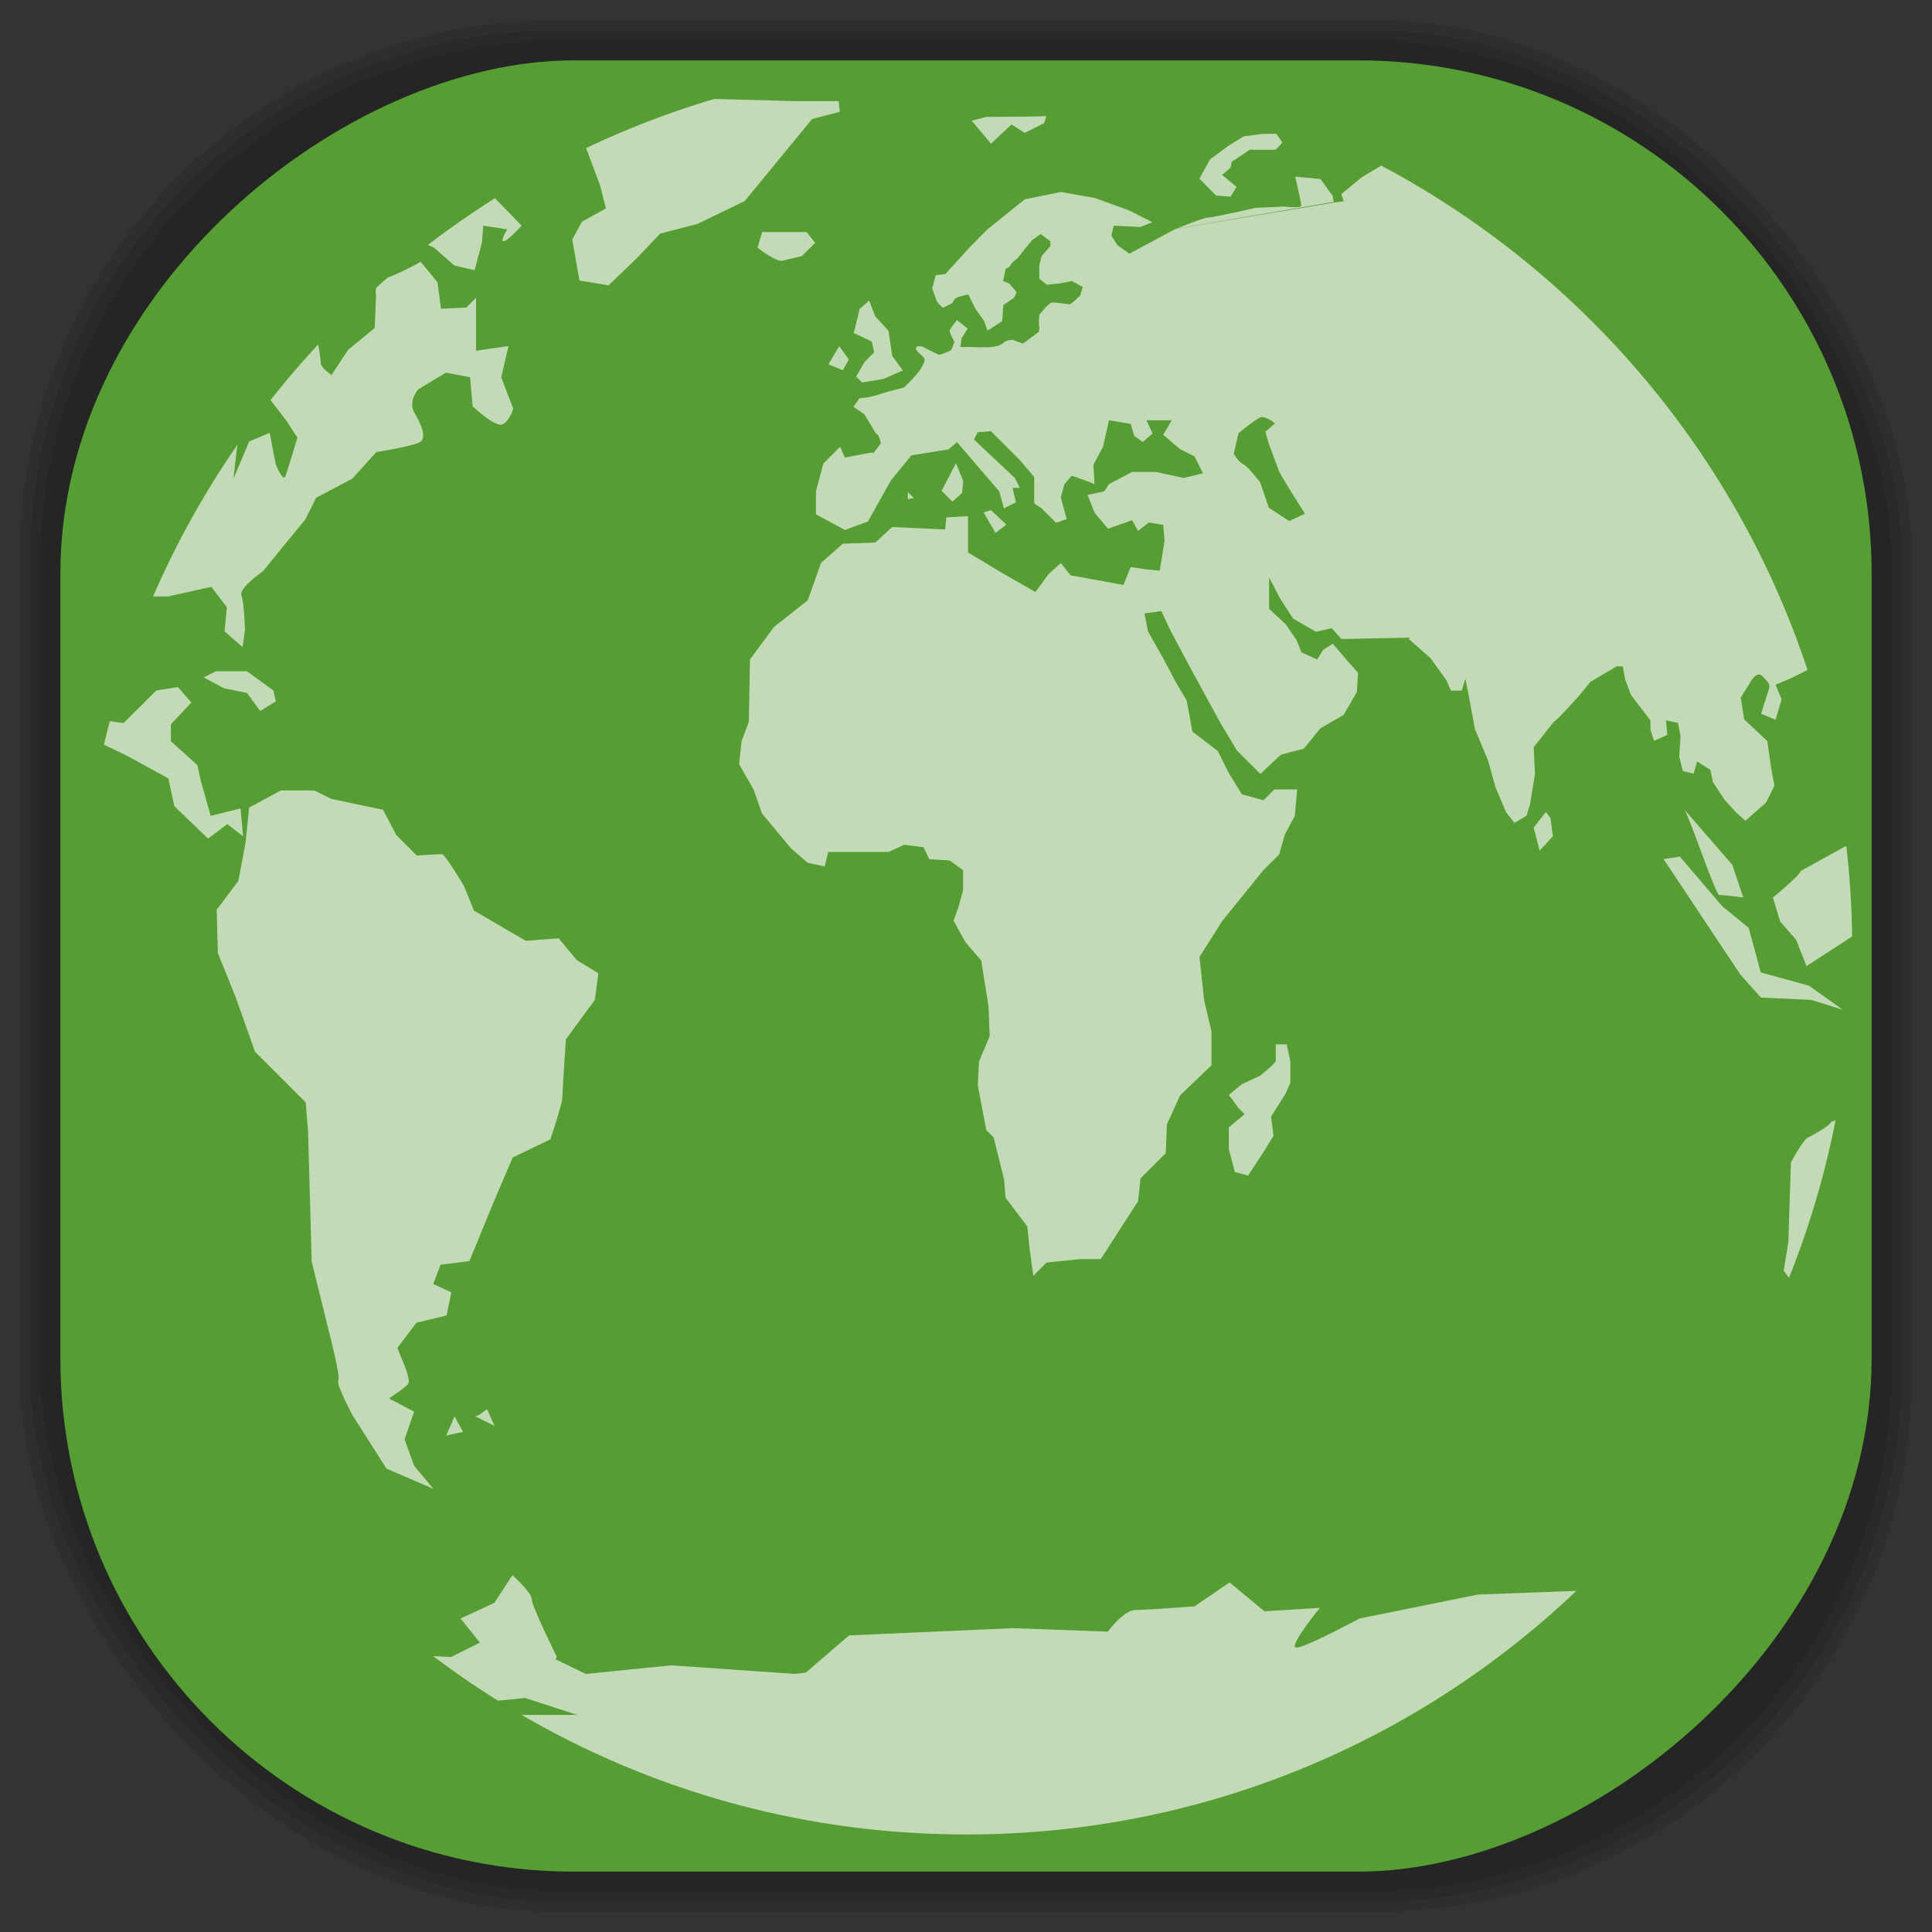 <?xml version="1.0" encoding="UTF-8" standalone="no"?>
<svg
   xmlns:dc="http://purl.org/dc/elements/1.1/"
   xmlns:cc="http://creativecommons.org/ns#"
   xmlns:rdf="http://www.w3.org/1999/02/22-rdf-syntax-ns#"
   xmlns:svg="http://www.w3.org/2000/svg"
   xmlns="http://www.w3.org/2000/svg"
   xmlns:sodipodi="http://sodipodi.sourceforge.net/DTD/sodipodi-0.dtd"
   xmlns:inkscape="http://www.inkscape.org/namespaces/inkscape"
   viewBox="0 0 48 48"
   id="svg2"
   version="1.1"
   inkscape:version="0.48.4 r9939"
   width="100%"
   height="100%"
   sodipodi:docname="midori.svg">
  <rect x="0" y="0" width="48" height="48" fill="#333333" stroke="none"/>
  <sodipodi:namedview
     pagecolor="#ffffff"
     bordercolor="#666666"
     borderopacity="1"
     objecttolerance="10"
     gridtolerance="10"
     guidetolerance="10"
     inkscape:pageopacity="0"
     inkscape:pageshadow="2"
     inkscape:window-width="1375"
     inkscape:window-height="876"
     id="namedview59"
     showgrid="false"
     inkscape:zoom="6.9532167"
     inkscape:cx="-30.109737"
     inkscape:cy="35.437728"
     inkscape:window-x="65"
     inkscape:window-y="24"
     inkscape:window-maximized="1"
     inkscape:current-layer="svg2" />
  <defs
     id="defs4">
    <linearGradient
       id="linearGradient3764"
       x1="1"
       x2="47"
       gradientUnits="userSpaceOnUse"
       gradientTransform="matrix(0,-1,1,0,-1.5e-6,48)">
      <stop
         stop-color="#569d33"
         stop-opacity="1"
         id="stop7" />
      <stop
         offset="1"
         stop-color="#5fad38"
         stop-opacity="1"
         id="stop9" />
    </linearGradient>
    <clipPath
       id="clipPath-815208615">
      <g
         transform="translate(0,-1004.362)"
         id="g12">
        <path
           d="m -24 13 c 0 1.105 -0.672 2 -1.5 2 -0.828 0 -1.5 -0.895 -1.5 -2 0 -1.105 0.672 -2 1.5 -2 0.828 0 1.5 0.895 1.5 2 z"
           transform="matrix(15.333,0,0,11.5,415,878.862)"
           fill="#1890d0"
           id="path14" />
      </g>
    </clipPath>
    <clipPath
       id="clipPath-826576853">
      <g
         transform="translate(0,-1004.362)"
         id="g17">
        <path
           d="m -24 13 c 0 1.105 -0.672 2 -1.5 2 -0.828 0 -1.5 -0.895 -1.5 -2 0 -1.105 0.672 -2 1.5 -2 0.828 0 1.5 0.895 1.5 2 z"
           transform="matrix(15.333,0,0,11.5,415,878.862)"
           fill="#1890d0"
           id="path19" />
      </g>
    </clipPath>
    <linearGradient
       id="linearGradient3764-2"
       x1="1"
       x2="47"
       gradientUnits="userSpaceOnUse"
       gradientTransform="matrix(0,-1,1,0,-1.5e-6,48)">
      <stop
         stop-color="#b5945b"
         stop-opacity="1"
         id="stop7-3" />
      <stop
         offset="1"
         stop-color="#bb9e69"
         stop-opacity="1"
         id="stop9-5" />
    </linearGradient>
    <clipPath
       id="clipPath-899834956">
      <g
         transform="translate(0,-1004.362)"
         id="g12-2">
        <path
           d="m -24 13 c 0 1.105 -0.672 2 -1.5 2 -0.828 0 -1.5 -0.895 -1.5 -2 0 -1.105 0.672 -2 1.5 -2 0.828 0 1.5 0.895 1.5 2 z"
           transform="matrix(15.333,0,0,11.5,415,878.862)"
           fill="#1890d0"
           id="path14-1" />
      </g>
    </clipPath>
    <clipPath
       id="clipPath-909443126">
      <g
         transform="translate(0,-1004.362)"
         id="g17-9">
        <path
           d="m -24 13 c 0 1.105 -0.672 2 -1.5 2 -0.828 0 -1.5 -0.895 -1.5 -2 0 -1.105 0.672 -2 1.5 -2 0.828 0 1.5 0.895 1.5 2 z"
           transform="matrix(15.333,0,0,11.5,415,878.862)"
           fill="#1890d0"
           id="path19-2" />
      </g>
    </clipPath>
    <clipPath
       id="clipPath-909443126-7">
      <g
         transform="translate(0,-1004.362)"
         id="g17-2">
        <path
           style="fill:#1890d0"
           inkscape:connector-curvature="0"
           d="m -24,13 c 0,1.105 -0.672,2 -1.5,2 -0.828,0 -1.5,-0.895 -1.5,-2 0,-1.105 0.672,-2 1.5,-2 0.828,0 1.5,0.895 1.5,2 z"
           transform="matrix(15.333,0,0,11.5,415,878.862)"
           id="path19-3" />
      </g>
    </clipPath>
    <linearGradient
       id="linearGradient3759">
      <stop
         id="stop3761"
         offset="0"
         style="stop-color:#a75e15;stop-opacity:1;" />
      <stop
         id="stop3763"
         offset="1"
         style="stop-color:#ffffff;stop-opacity:0;" />
    </linearGradient>
    <linearGradient
       id="linearGradient3777">
      <stop
         id="stop3779"
         offset="0"
         style="stop-color:#e0dd00;stop-opacity:1;" />
      <stop
         id="stop3781"
         offset="1"
         style="stop-color:#000000;stop-opacity:0;" />
    </linearGradient>
    <clipPath
       id="clipPath-826576853-1">
      <g
         transform="translate(0,-1004.362)"
         id="g17-0">
        <path
           style="fill:#1890d0"
           inkscape:connector-curvature="0"
           d="m -24,13 c 0,1.105 -0.672,2 -1.5,2 -0.828,0 -1.5,-0.895 -1.5,-2 0,-1.105 0.672,-2 1.5,-2 0.828,0 1.5,0.895 1.5,2 z"
           transform="matrix(15.333,0,0,11.5,415,878.862)"
           id="path19-4" />
      </g>
    </clipPath>
  </defs>
  <g
     id="g33" />
  <g
     id="g3085">
    <g
       inkscape:label="shadows"
       id="layer2">
      <rect
         ry="13.037"
         rx="13.037"
         y="1"
         x="1"
         height="46"
         width="46"
         id="rect3007"
         style="opacity:0.1;fill:#000000;fill-opacity:1;fill-rule:nonzero;stroke:none" />
      <rect
         style="opacity:0.1;fill:#000000;fill-opacity:1;fill-rule:nonzero;stroke:none"
         id="rect3011"
         width="47"
         height="47"
         x="0.5"
         y="0.5"
         rx="13.32"
         ry="13.32" />
      <rect
         style="opacity:0.1;fill:#000000;fill-opacity:1;fill-rule:nonzero;stroke:none"
         id="rect3013"
         width="46.5"
         height="46.5"
         x="0.75"
         y="0.75"
         rx="13.178"
         ry="13.178" />
    </g>
    <g
       style="display:inline"
       inkscape:label="background-color"
       id="layer1">
      <rect
         ry="12.753"
         rx="12.753"
         y="1.5"
         x="-46.5"
         height="45"
         width="45"
         id="rect2988"
         style="fill:#569d33;fill-opacity:1;fill-rule:nonzero;stroke:none"
         transform="matrix(0,-1,1,0,0,0)" />
    </g>
  </g>
  <g
     id="g47-1"
     transform="matrix(0.957,0,0,0.957,1.031,0.598)">
    <g
       clip-path="url(#clipPath-826576853-1)"
       id="g49-0">
      <!-- color: #5fad38 -->
      <g
         id="g51-9">
        <path
           d="m 16.1,1.906 -0.844,0.25 -0.977,0.066 -0.594,0.434 -0.781,-0.031 0.066,0.5 1.121,-0.031 0.41,1.094 0.152,0.598 -0.621,0.344 -0.254,0.465 0.188,1.063 0.754,0.125 0.719,-0.688 0.625,-0.656 0.965,-0.25 1.227,-0.594 0.719,-0.875 1.031,-1.254 0.719,-0.188 -0.031,-0.277 -1.121,0 -3.469,-0.094 M 13.881,1.97 13.065,2.005 11.659,2.38 10.846,2.63 9.905,2.255 9.78,2.818 10.905,3.474 c 0,0 2.043,-1.129 2.156,-1.129 M 34.936,2.193 34.748,2.509 35.9,2.657 35.966,2.387 m -9.91,0 C 26.001,2.407 24.529,2.41 24.529,2.41 l -0.379,0.098 0.5,0.598 0.531,-0.5 0.344,0.219 0.5,-0.25 c 0,0 0.09,-0.211 0.031,-0.188 m 5.625,0.465 -0.469,0.063 -0.406,0.25 -0.469,0.348 -0.277,0.5 0.434,0.438 0.375,0.031 L 31.025,4.228 30.65,3.915 30.869,3.727 30.9,3.575 31.369,3.262 c 0,0 0.609,0.008 0.656,0 0.051,-0.012 0.188,-0.191 0.188,-0.191 L 32.057,2.848 M 5.807,3.036 5.717,3.352 6.186,3.508 6.717,3.258 M 37.588,3.133 35.463,3.227 34.9,3.602 l -0.625,0.375 -0.531,0.438 0.063,0.188 -0.277,0.031 0,0.004 -4.086,0.68 -3.578,2.691 -0.379,0.281 -0.027,0 -0.25,-0.094 c 0,0 -0.156,0.008 -0.223,0.066 -0.063,0.051 -0.121,0.102 -0.313,0.121 -0.191,0.02 -0.563,0 -0.598,0 l -0.219,0 0.031,-0.227 0.156,-0.25 -0.277,-0.223 c 0,0 -0.184,0.23 -0.191,0.281 -0.004,0.055 0.125,0.281 0.125,0.281 0,0 -0.059,0.18 -0.09,0.219 -0.035,0.039 -0.313,0.125 -0.313,0.125 L 22.86,8.37 c 0,0 -0.18,-0.039 -0.156,0.063 0.027,0.102 0.223,0.195 0.223,0.281 0,0.082 -0.125,0.277 -0.125,0.277 l -0.156,0.188 -0.25,0.254 -0.344,0.09 c 0,0 -0.25,0.07 -0.313,0.094 -0.066,0.023 -0.254,0.066 -0.254,0.066 l -0.25,0.031 -0.156,0.223 0.281,0.191 0.188,0.309 c 0,0 0.121,0.223 0.156,0.223 0.031,0 0.09,0.219 0.09,0.219 l -0.188,0.25 -0.094,0 -0.656,0.125 -0.125,-0.281 -0.434,0.438 -0.191,0.719 0,0.598 0.754,0.406 0.594,-0.219 0.598,-1.066 0.531,-0.652 0.965,-0.156 0.219,-0.188 1.098,1.281 0.121,0.438 0.313,-0.156 -0.09,-0.375 0.188,0 -0.125,-0.254 -1.063,-1 0.094,-0.188 0.344,-0.031 0.75,0.75 0.375,0.441 0,0.688 0.191,0.125 0.375,0.375 0.277,-0.094 -0.152,-0.566 0.094,-0.344 0.188,-0.219 0.438,0.156 0.156,0.063 -0.031,-0.5 0.25,-0.469 0.156,-0.688 0.563,0.094 0.094,0.313 0.219,0.156 0.254,-0.219 -0.156,-0.344 0.656,0 -0.223,0.375 0.438,0.375 0.375,0.188 0.219,0.438 -0.5,0.121 -0.719,-0.156 -0.621,0 -0.598,0.316 -0.125,0.188 -0.434,0.094 0.188,0.469 0.344,0.406 0.625,-0.219 0.156,0.277 0.277,-0.219 0.375,0.063 0.035,0.41 -0.125,0.777 -0.344,-0.031 -0.41,-0.063 -0.188,0.465 -1.375,-0.25 -0.25,-0.316 -0.316,0.281 -0.344,0.469 -0.875,-0.5 -0.875,-0.527 0,-0.941 -0.563,0.031 -0.031,0.313 -1.375,-0.063 -0.438,0.402 -0.844,0.031 -0.566,0.5 -0.344,0.969 -0.875,0.691 -0.625,0.844 -0.031,1.625 -0.188,0.5 -0.063,0.598 0.375,0.652 0.219,0.625 0.754,0.906 0.434,0.375 0.441,0.094 0.09,-0.375 1.563,0 0.41,-0.188 0.5,0.063 0.152,0.313 0.527,0.031 0.348,0.25 0,0.531 -0.121,0.438 -0.125,0.344 0.313,0.566 0.406,0.469 0.188,1.188 0.031,0.777 -0.277,0.656 -0.031,0.625 0.219,1.156 0.191,0.188 0.273,1.094 0.035,0.469 0.566,0.75 0.063,0.594 0.094,0.688 0.344,-0.344 0.875,-0.09 0.531,0 0.969,-1.5 0.063,-0.594 0.656,-0.656 0.031,-0.75 0.344,-0.754 0.813,-0.777 0,-0.875 -0.191,-0.813 -0.121,-1.125 0.594,-0.938 1.063,-1.313 0.41,-0.406 0.152,-0.531 0.254,-0.469 0.063,-0.691 -0.594,0 -0.281,0.281 -0.563,-0.156 -0.344,-0.563 -0.281,-0.563 -0.656,-0.5 -0.152,-0.813 -0.281,-0.473 -0.313,-0.594 -0.406,-0.719 -0.094,-0.469 0.438,-0.063 0.25,0.531 0.5,0.938 0.375,0.688 0.41,0.75 0.434,0.723 0.602,0.598 0.535,-0.5 0.594,-0.156 0.434,-0.531 0.598,-0.344 0.344,-0.594 0.031,-0.5 -0.281,-0.316 -0.375,-0.438 -0.25,0.156 -0.156,0.254 -0.406,-0.188 -0.125,-0.313 -0.281,-0.41 -0.434,-0.406 0,-0.813 0.277,0.531 0.344,0.535 0.598,0.344 0.406,-0.094 0.25,0.281 1.785,-0.035 -0.035,0.035 0.566,0.5 0.406,0.563 0.125,0.277 0.277,0 0.094,-0.309 0.094,0.465 0.156,0.844 0.34,0.813 0.191,0.688 0.277,0.656 0.219,0.277 0.313,-0.188 0.094,-0.313 0.125,-0.777 -0.035,-0.688 0.254,-0.316 c 0,0 0.266,-0.359 0.313,-0.375 0.043,-0.012 0.621,-0.652 0.621,-0.652 l 0.281,-0.348 0.313,-0.188 0.375,-0.219 0.156,0 0.063,0.344 0.156,0.406 0.5,0.652 0,0.25 0.094,0.281 0.344,-0.156 -0.035,-0.375 0.313,0.066 0.066,0.344 -0.035,0.531 0.094,0.375 0.281,0.066 0.09,-0.316 0.344,0.219 0.066,0.316 0.309,0.469 0.316,0.344 0.219,0.191 0.535,-0.469 0.219,-0.441 -0.094,-0.5 -0.09,-0.656 -0.602,-0.563 -0.09,-0.566 0.25,-0.398 c 0,0 0.16,-0.32 0.316,-0.156 0.148,0.168 0.223,0.188 0.152,0.375 -0.063,0.184 -0.188,0.598 -0.188,0.598 l 0.375,0.156 0.156,-0.531 -0.156,-0.379 0.375,-0.156 0.688,-0.344 0.441,-0.531 0.34,-0.809 -0.031,-0.598 -0.344,-0.777 -0.691,-0.816 -0.434,-0.402 -0.219,-0.625 0.406,-0.098 c 0,0 0.234,-0.398 0.434,-0.188 0.203,0.219 0.5,0.531 0.5,0.531 0,0 0.355,0.563 0.41,0.625 0.047,0.063 0.418,0.402 0.465,0.469 0.051,0.063 0.281,0.313 0.281,0.313 l 0.375,-0.527 0.094,-0.098 0,-0.188 -0.531,-0.316 -0.469,-0.434 0.344,-0.754 0.566,-0.277 0.094,-0.254 0,-1.469 -0.281,-0.563 -0.313,-0.438 c 0,0 -0.32,-0.047 -0.406,-0.031 -0.086,0.016 -0.781,-0.5 -0.781,-0.5 l 0.066,-0.5 0.25,-0.438 1.188,-0.152 0.281,0.031 0,-0.313 L 46.398,4.274 44.742,4.086 43.461,3.77 c 0,0 -0.391,0.297 -0.598,0.316 -0.199,0.016 -0.906,0.125 -0.906,0.125 L 41.238,3.77 39.738,3.645 39.672,3.614 38.395,3.551 37.614,3.113 M 25.884,8.008 29.462,5.305 28.243,5.961 27.93,5.738 27.774,5.488 27.837,5.234 28.525,5.269 28.841,5.144 28.22,4.831 27.345,4.515 26.466,4.359 25.525,4.55 l -0.969,0.781 -0.434,0.438 -0.656,0.719 -0.25,0.031 -0.094,0.344 0.125,0.344 c 0,0 0.133,0.156 0.156,0.156 0.02,0 0.25,-0.125 0.25,-0.125 0,0 0.027,-0.117 0.156,-0.156 0.133,-0.039 0.25,-0.063 0.25,-0.063 l 0.188,0.375 0.223,0.313 0.09,0.25 c 0,0 0.363,-0.223 0.379,-0.25 0.008,-0.031 0.031,-0.41 0.031,-0.41 l 0.273,-0.188 c 0,0 0.074,-0.133 0.066,-0.156 C 25.297,6.933 25.121,6.734 25.121,6.734 L 24.965,6.671 25.028,6.355 c 0,0 0.125,-0.051 0.125,-0.094 0,-0.039 0.191,-0.188 0.191,-0.188 l 0.219,-0.277 0.156,-0.188 0.219,-0.156 0.254,0.188 0,0.125 -0.223,0.25 -0.066,0.25 0,0.344 0.191,0.156 0.344,-0.031 0.313,-0.063 0.281,0.156 -0.066,0.219 c 0,0 -0.195,0.188 -0.25,0.219 -0.059,0.031 -0.41,-0.063 -0.5,-0.031 -0.09,0.031 -0.313,0.316 -0.313,0.316 0,0 -0.023,0.25 0,0.313 0.012,0.023 -0.004,0.07 -0.012,0.129 M 29.457,5.312 33.547,4.617 33.52,4.461 33.204,4.023 32.548,3.96 c 0,0 0.156,0.664 0.156,0.75 0,0.082 -0.438,0.027 -0.438,0.027 l -0.75,0.035 c 0,0 -1.086,0.25 -1.219,0.25 -0.133,0 -0.762,0.262 -0.813,0.281 L 29.461,5.307 M 4.411,3.483 3.911,4.049 4.349,4.268 4.912,4.014 4.943,4.639 5.412,4.955 5.908,4.482 6.599,4.607 6.876,3.955 5.751,3.857 4.407,3.482 M 7.536,3.58 7.974,4.674 7.443,4.737 7.037,5.237 6.135,4.96 5.319,5.273 4.542,5.085 3.636,4.519 2.386,4.55 1.288,5.019 0.569,4.675 0.128,4.644 l 0,13.594 0.852,0.469 0.5,-0.066 0.719,0.344 1.094,0.598 0.156,0.723 0.875,0.84 0.5,-0.375 0.41,0.316 -0.066,-0.723 -0.777,0.191 -0.254,-0.906 -0.09,-0.41 -0.688,-0.621 0,-0.438 0.531,-0.566 -0.348,-0.402 -0.563,0.09 -0.848,0.844 -0.688,-0.09 c 0,0 -0.313,-0.531 -0.379,-0.656 -0.063,-0.125 0.191,-0.563 0.191,-0.563 l -0.066,-1.285 0.719,-0.5 0.566,-0.191 0.809,0 1.125,-0.25 0.406,0.531 -0.063,0.625 0.469,0.406 0.063,-0.441 c 0,0 -0.023,-0.719 -0.094,-0.906 -0.063,-0.188 0.566,-0.625 0.566,-0.625 L 6.251,13.588 6.849,12.861 7.13,12.298 8.068,11.802 8.693,11.111 c 0,0 0.934,-0.148 1.121,-0.254 0.191,-0.09 0.066,-0.434 -0.125,-0.75 C 9.498,9.794 9.783,9.482 9.783,9.482 l 0.719,-0.434 0.625,0.121 0.066,0.754 c 0,0 0.59,0.563 0.781,0.465 0.188,-0.09 0.273,-0.406 0.273,-0.406 L 11.934,9.169 12.125,8.36 11.281,8.481 11.281,7.106 11.027,7.36 10.371,7.391 10.281,6.703 9.843,6.172 c 0,0 -0.43,0.25 -0.848,0.406 C 8.581,6.734 8.686,7.047 8.686,7.047 L 8.651,7.891 7.963,8.454 7.529,9.11 c 0,0 -0.281,-0.188 -0.281,-0.313 0,-0.125 -0.063,-0.469 -0.063,-0.469 L 6.466,7.765 c 0,0 -0.566,-0.406 -0.602,-0.531 -0.027,-0.125 0.348,-0.688 0.348,-0.688 0,0 0.809,-0.5 1,-0.656 C 7.4,5.734 8.427,6.234 8.556,6.144 8.685,6.05 9.181,5.269 9.181,5.269 L 9.615,4.671 9.181,5.171 8.427,4.452 8.552,3.733 7.521,3.577 m 2.508,0.035 -0.25,0.625 0.156,0.344 0.563,-0.066 0.25,0.469 -0.5,0.531 -0.563,0.063 0.5,0.223 0.531,0.465 0.527,0.125 0.191,-0.719 0.035,-0.438 0.621,0.094 c 0,0 -0.191,0.313 -0.094,0.313 0.098,0 0.469,-0.406 0.469,-0.406 L 11.399,4.137 c 0,0 -0.434,-0.344 -0.563,-0.25 -0.129,0.09 -0.469,0.063 -0.469,0.063 L 10.023,3.606 m 8.687,1.789 -0.121,0.41 c 0.449,0.348 0.621,0.344 0.621,0.344 l 0.527,-0.125 0.348,-0.344 -0.223,-0.281 -1.152,0 m 2.777,1.781 -0.25,0.219 C 21.171,7.704 21.085,8.02 21.085,8.02 l 0.469,0.223 0.063,0.277 -0.25,0.254 -0.219,0.375 0.152,0.156 0.563,-0.094 0.5,-0.219 L 22.086,8.617 21.988,7.961 21.644,7.586 M 20.71,8.363 20.429,8.832 20.804,8.988 20.96,8.707 m -15.688,0.754 0.656,0.277 0.434,0.566 0.281,0.434 c 0,0 -0.25,0.844 -0.313,1 C 6.267,11.894 6.08,11.425 6.08,11.425 L 5.924,10.612 5.393,10.835 4.983,11.8 5.077,10.991 5.202,10.425 4.546,10.175 5.109,9.644 5.265,9.456 m 26.383,0.754 c 0.137,-0.043 0.375,0.156 0.375,0.156 l -0.25,0.219 0.09,0.313 0.281,0.75 0.281,0.469 0.375,0.594 -0.406,0.191 -0.531,-0.344 -0.223,-0.656 c 0,0 -0.301,-0.406 -0.434,-0.469 -0.137,-0.066 -0.254,-0.281 -0.254,-0.281 l 0.125,-0.531 c 0,0 0.43,-0.359 0.563,-0.406 m -7.898,1.184 -0.375,0.719 0.281,0.281 0.25,-0.223 0.031,-0.309 m -1.438,0.281 0,0.188 0.156,-0.031 m 2,0.313 -0.188,0.063 0.309,0.531 0.281,-0.219 m -20.531,3.813 -0.309,0.156 0.531,0.281 0.594,0.121 0.344,0.469 0.406,-0.25 -0.063,-0.281 -0.688,-0.5 -0.816,0 m 1.688,3.098 -0.816,0.441 -0.09,0.902 -0.188,1 -0.563,0.75 0.031,1.125 0.465,1.156 0.5,1.406 1.313,1.313 0.063,0.75 0.094,3.383 0.469,1.902 c 0,0 0.285,1.102 0.223,1.188 -0.066,0.09 0.375,0.91 0.375,0.91 l 0.875,1.375 1.219,0.527 -0.5,-0.598 -0.25,-0.688 0.25,-0.719 -0.656,-0.344 c 0,0 0.434,-0.285 0.5,-0.375 0.066,-0.09 -0.09,-0.469 -0.09,-0.469 l -0.191,-0.465 0.496,-0.656 0.781,-0.188 0.125,-0.598 -0.469,-0.219 0.188,-0.5 0.75,-0.094 0.656,-1.598 0.469,-1.094 0.977,-0.469 c 0,0 0.309,-0.93 0.309,-1.066 0,-0.129 0.094,-1.531 0.094,-1.531 l 0.75,-1.023 0.094,-0.691 -0.563,-0.344 -0.469,-0.566 -0.852,0.066 -1.344,-0.781 -0.27,-0.656 c 0,0 -0.48,-0.813 -0.566,-0.813 -0.086,0 -0.652,0.035 -0.652,0.035 L 9.211,21.053 8.867,20.397 7.523,20.116 7.085,19.897 l -0.875,0 m 36.438,0.492 c 0.113,0.129 0.813,2.219 0.906,2.219 0.09,0 0.625,0.066 0.625,0.066 L 43.898,21.83 m -4.844,-1.375 -0.316,0.406 0.156,0.598 0.344,-0.375 -0.063,-0.473 m 7.969,0.563 -1.473,0.813 c 0,0.094 -0.723,0.691 -0.723,0.691 l 0.191,0.625 0.41,0.465 0.273,0.688 1.875,-1.219 -0.563,-2.063 m -4.59,0.438 -0.434,0.066 1.996,3 0.531,0.594 1.313,0.063 0.813,0.254 -0.879,-0.625 -1.25,-0.344 -0.313,-1.156 -0.688,-0.563 -1.094,-1.281 m -10.496,4.867 0,0.438 c -0.02,0.066 -0.406,0.375 -0.406,0.375 l -0.469,0.219 -0.344,0.281 0.254,0.344 0.156,0.156 -0.41,0.344 0,0.563 0.156,0.594 0.344,0.094 0.41,-0.625 0.25,-0.406 -0.063,-0.5 0.375,-0.594 0.125,-0.281 0,-0.563 -0.094,-0.438 M 48.1,27.207 c -0.004,0 -0.031,0.031 -0.031,0.031 l -0.5,1.031 c 0,0 -1.102,0.164 -1.125,0.254 -0.02,0.086 -0.563,0.375 -0.563,0.375 -0.113,0 -0.465,0.656 -0.465,0.656 l -0.066,2.063 -0.121,0.75 0.313,0.406 1.527,-0.531 0.5,-0.563 0.531,0 0,-4.469 m -36.527,8.746 -0.219,0.156 -0.094,0.031 0.5,0.25 -0.191,-0.434 m -0.844,0.184 -0.219,0.5 0.438,-0.094 -0.223,-0.406 m 1.504,4.125 -0.469,0.719 -0.875,0.406 0.5,0.625 -0.75,0.375 -2.473,-0.125 -0.754,-0.75 -0.652,-0.125 0.652,1.375 -1.148,-0.219 -3.973,0.125 -0.844,1.094 -1.219,-0.125 -0.125,0.254 0,4.09 45.28,0 2.715,-1.781 0,-1.906 -0.121,-1.188 -0.969,-0.219 -1.219,0.156 -0.875,0.77 -1.473,0.605 0.625,-0.754 1.344,-0.777 2.156,-0.5 0.254,-0.875 -1,0 c 0,0 -1.344,-0.668 -1.344,-0.844 0,-0.176 -1.5,-0.125 -1.5,-0.125 l -1.719,0.188 -1.652,-0.09 -3.313,0.125 -3.066,0.621 c 0,0 -1.477,0.793 -1.656,0.754 -0.18,-0.043 0.625,-1.031 0.625,-1.031 l -1.438,0.09 -0.906,-0.75 -0.91,0.621 c 0,0 -1.215,0.094 -1.527,0.094 -0.316,0 -0.723,0.563 -0.723,0.563 l -2.469,-0.09 -4.25,0.188 -1.121,0.965 -0.281,0.035 -3.215,-0.223 -2.219,0.223 -0.781,-0.379 0.031,-0.063 c 0,0 -0.652,-1.32 -0.652,-1.5 0,-0.176 -0.5,-0.621 -0.5,-0.621 m 0.332,3.188 1.348,0.438 -1.656,0 -0.656,-0.344 m 0.969,-0.094"
           id="path53-9"
           inkscape:connector-curvature="0"
           style="fill:#f9f9f9;fill-opacity:0.667;fill-rule:nonzero;stroke:none" />
      </g>
    </g>
  </g>
</svg>
